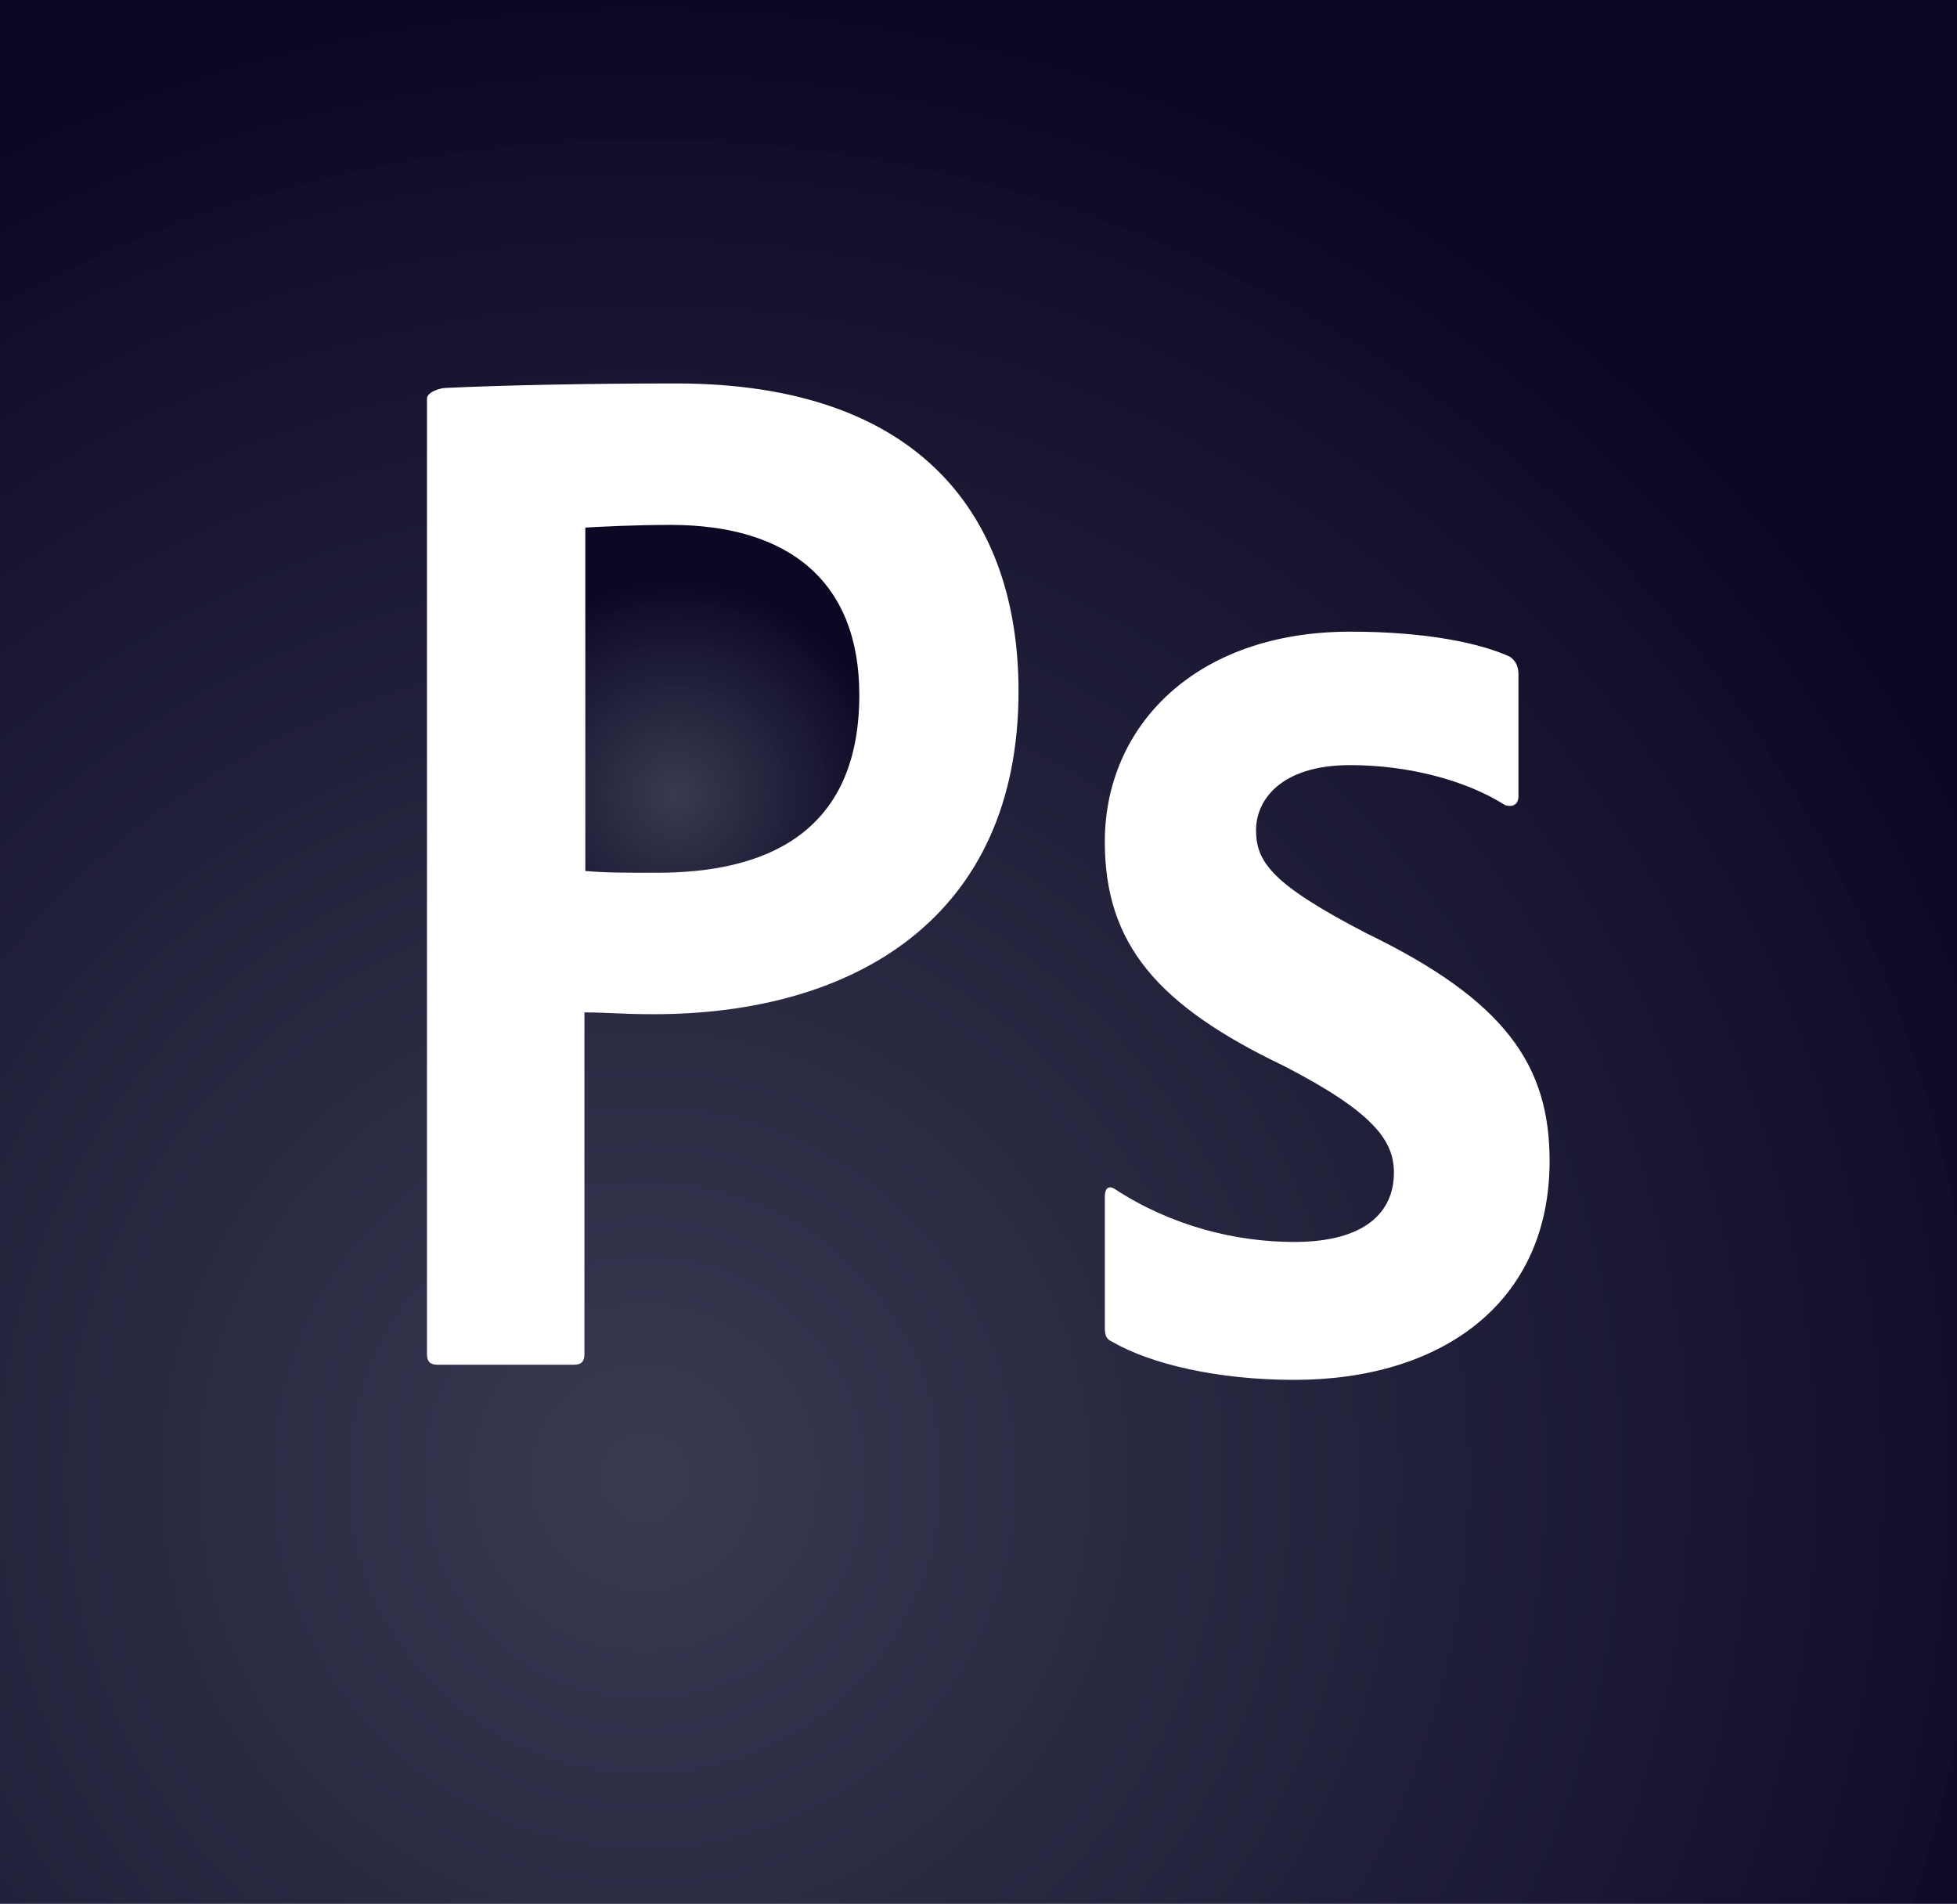 <?xml version="1.0" encoding="UTF-8"?><svg id="Layer_1" xmlns="http://www.w3.org/2000/svg" xmlns:xlink="http://www.w3.org/1999/xlink" viewBox="0 0 2291.67 2229.17"><defs><style>.cls-1{fill:url(#radial-gradient);}.cls-2{fill:url(#radial-gradient-2);}</style><radialGradient id="radial-gradient" cx="791.09" cy="930.61" fx="791.09" fy="930.61" r="251.09" gradientUnits="userSpaceOnUse"><stop offset="0" stop-color="#34364e" stop-opacity=".98"/><stop offset="1" stop-color="#0c0824"/></radialGradient><radialGradient id="radial-gradient-2" cx="754.77" cy="1729.67" fx="754.77" fy="1729.67" r="1736.14" xlink:href="#radial-gradient"/></defs><path class="cls-1" d="m1006.25,813.55c0-132.29-82.29-198.96-220.83-198.96-41.67,0-81.25,2.08-100,3.12v402.08c23.96,2.08,42.71,2.08,84.38,2.08,121.88,0,236.46-42.71,236.46-208.33Z"/><path class="cls-2" d="m0,2229.17h2291.67V0H0v2229.17Zm1293.75-828.13c0-10.42,5.21-13.54,12.5-8.33,65.62,42.71,140.62,61.46,209.37,61.46,82.29,0,116.67-34.37,116.67-81.25,0-37.5-23.96-70.83-129.17-125-147.92-70.83-209.37-142.71-209.37-262.5,0-134.38,105.21-245.83,287.5-245.83,89.58,0,152.08,13.54,186.46,29.17,8.33,5.21,10.42,13.54,10.42,20.83v142.71c0,8.33-5.21,13.54-15.63,10.42-45.83-29.16-113.54-46.87-181.25-46.87-82.29,0-110.41,41.67-110.41,76.04,0,37.5,18.75,63.54,129.17,120.83,163.54,79.17,214.58,155.21,214.58,266.67,0,166.67-127.08,256.25-298.96,256.25-90.63,0-168.75-18.75-213.54-44.79-7.29-3.12-8.33-8.33-8.33-16.67v-153.13ZM500,466.67h0c0-7.29,14.59-12.5,22.91-12.5,66.67-3.12,165.63-5.21,268.75-5.21,288.54,0,401.04,158.33,401.04,360.42,0,264.58-191.67,378.12-427.08,378.12-39.58,0-53.12-2.08-81.25-2.08v400c0,8.33-3.12,12.5-12.5,12.5h-159.37c-8.33,0-12.5-3.12-12.5-12.5V466.67Z"/></svg>